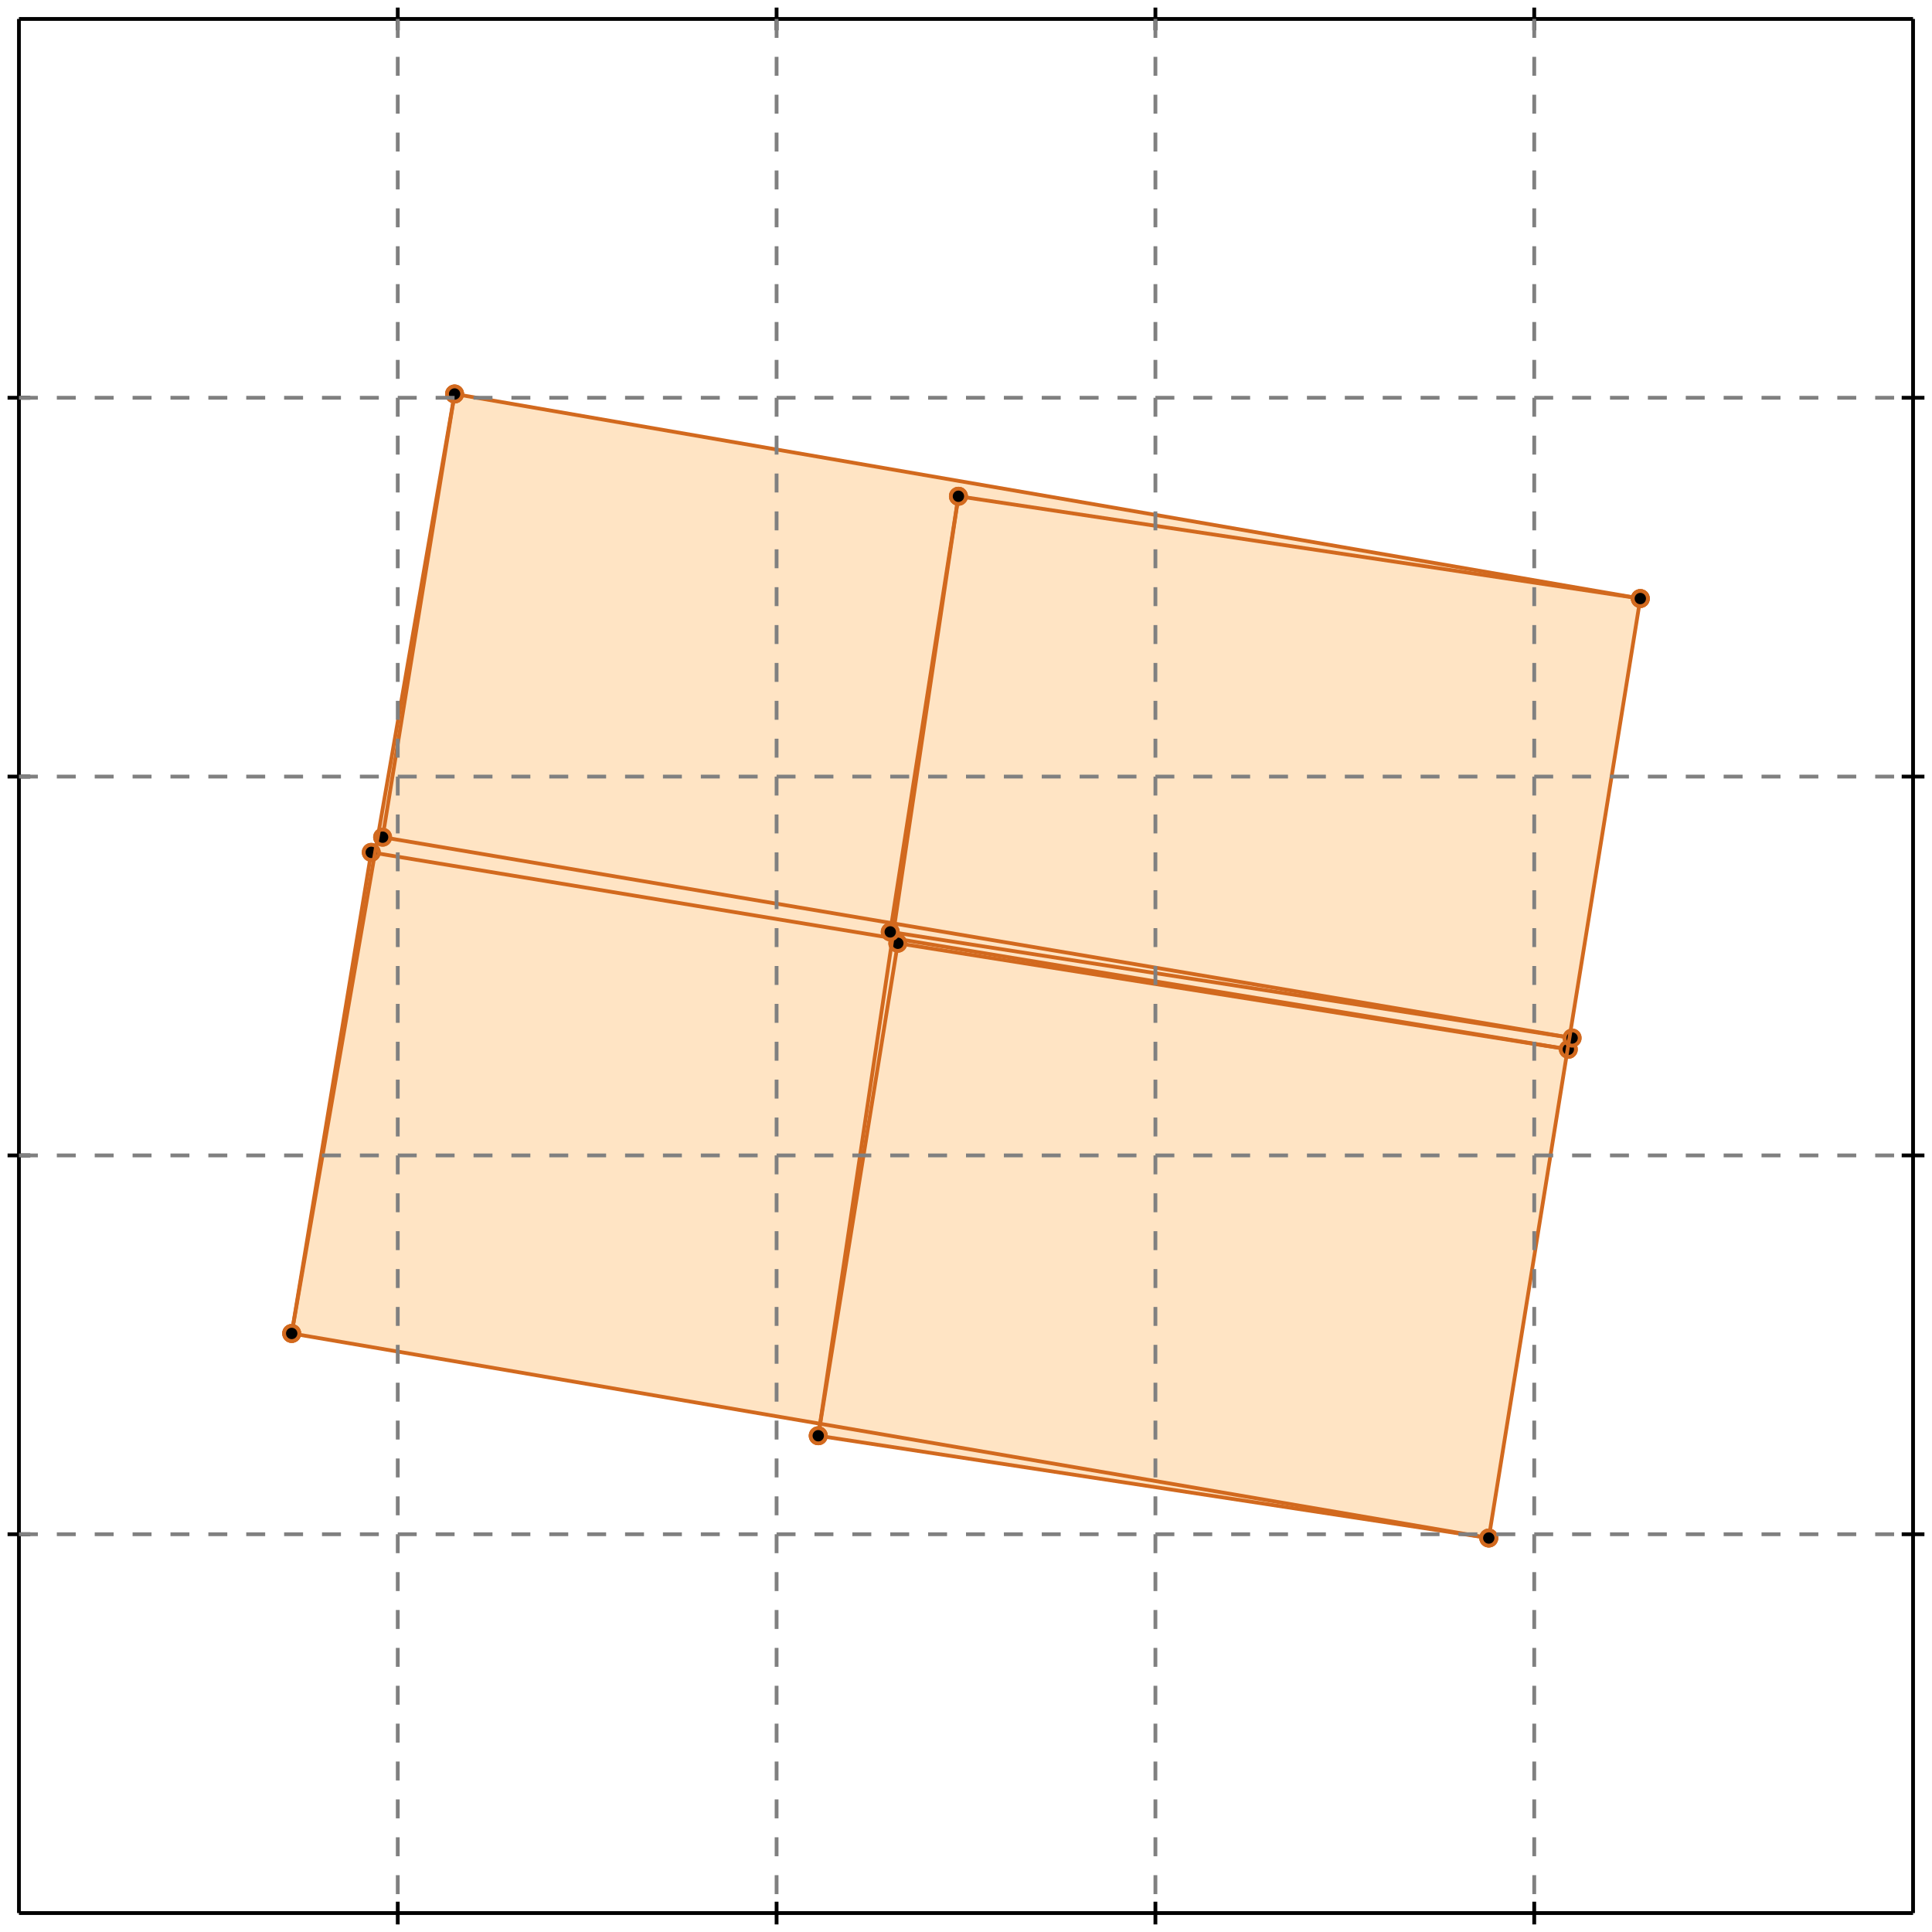 <?xml version="1.0" standalone="no"?>
<!DOCTYPE svg PUBLIC "-//W3C//DTD SVG 1.1//EN" 
  "http://www.w3.org/Graphics/SVG/1.1/DTD/svg11.dtd">
<svg width="510" height="510" version="1.1" id="toplevel"
    xmlns="http://www.w3.org/2000/svg"
    xmlns:xlink="http://www.w3.org/1999/xlink">
  <polygon points="393,406 433,158 120,104 99,225 98,225 77,352 217,376 216,379"
           fill="bisque"/>
  <g stroke="chocolate" stroke-width="1">
    <line x1="393" y1="406" x2="216" y2="379"/>
    <circle cx="393" cy="406" r="2"/>
    <circle cx="216" cy="379" r="2"/>
  </g>
  <g stroke="chocolate" stroke-width="1">
    <line x1="393" y1="406" x2="77" y2="352"/>
    <circle cx="393" cy="406" r="2"/>
    <circle cx="77" cy="352" r="2"/>
  </g>
  <g stroke="chocolate" stroke-width="1">
    <line x1="414" y1="277" x2="237" y2="249"/>
    <circle cx="414" cy="277" r="2"/>
    <circle cx="237" cy="249" r="2"/>
  </g>
  <g stroke="chocolate" stroke-width="1">
    <line x1="414" y1="277" x2="98" y2="225"/>
    <circle cx="414" cy="277" r="2"/>
    <circle cx="98" cy="225" r="2"/>
  </g>
  <g stroke="chocolate" stroke-width="1">
    <line x1="415" y1="274" x2="235" y2="246"/>
    <circle cx="415" cy="274" r="2"/>
    <circle cx="235" cy="246" r="2"/>
  </g>
  <g stroke="chocolate" stroke-width="1">
    <line x1="415" y1="274" x2="101" y2="221"/>
    <circle cx="415" cy="274" r="2"/>
    <circle cx="101" cy="221" r="2"/>
  </g>
  <g stroke="chocolate" stroke-width="1">
    <line x1="393" y1="406" x2="433" y2="158"/>
    <circle cx="393" cy="406" r="2"/>
    <circle cx="433" cy="158" r="2"/>
  </g>
  <g stroke="chocolate" stroke-width="1">
    <line x1="216" y1="379" x2="237" y2="249"/>
    <circle cx="216" cy="379" r="2"/>
    <circle cx="237" cy="249" r="2"/>
  </g>
  <g stroke="chocolate" stroke-width="1">
    <line x1="216" y1="379" x2="253" y2="131"/>
    <circle cx="216" cy="379" r="2"/>
    <circle cx="253" cy="131" r="2"/>
  </g>
  <g stroke="chocolate" stroke-width="1">
    <line x1="235" y1="246" x2="253" y2="131"/>
    <circle cx="235" cy="246" r="2"/>
    <circle cx="253" cy="131" r="2"/>
  </g>
  <g stroke="chocolate" stroke-width="1">
    <line x1="433" y1="158" x2="253" y2="131"/>
    <circle cx="433" cy="158" r="2"/>
    <circle cx="253" cy="131" r="2"/>
  </g>
  <g stroke="chocolate" stroke-width="1">
    <line x1="433" y1="158" x2="120" y2="104"/>
    <circle cx="433" cy="158" r="2"/>
    <circle cx="120" cy="104" r="2"/>
  </g>
  <g stroke="chocolate" stroke-width="1">
    <line x1="101" y1="221" x2="120" y2="104"/>
    <circle cx="101" cy="221" r="2"/>
    <circle cx="120" cy="104" r="2"/>
  </g>
  <g stroke="chocolate" stroke-width="1">
    <line x1="77" y1="352" x2="98" y2="225"/>
    <circle cx="77" cy="352" r="2"/>
    <circle cx="98" cy="225" r="2"/>
  </g>
  <g stroke="chocolate" stroke-width="1">
    <line x1="77" y1="352" x2="120" y2="104"/>
    <circle cx="77" cy="352" r="2"/>
    <circle cx="120" cy="104" r="2"/>
  </g>
  <g stroke="black" stroke-width="1">
    <line x1="5" y1="5" x2="505" y2="5"/>
    <line x1="5" y1="5" x2="5" y2="505"/>
    <line x1="505" y1="505" x2="5" y2="505"/>
    <line x1="505" y1="505" x2="505" y2="5"/>
    <line x1="105" y1="2" x2="105" y2="8"/>
    <line x1="2" y1="105" x2="8" y2="105"/>
    <line x1="105" y1="502" x2="105" y2="508"/>
    <line x1="502" y1="105" x2="508" y2="105"/>
    <line x1="205" y1="2" x2="205" y2="8"/>
    <line x1="2" y1="205" x2="8" y2="205"/>
    <line x1="205" y1="502" x2="205" y2="508"/>
    <line x1="502" y1="205" x2="508" y2="205"/>
    <line x1="305" y1="2" x2="305" y2="8"/>
    <line x1="2" y1="305" x2="8" y2="305"/>
    <line x1="305" y1="502" x2="305" y2="508"/>
    <line x1="502" y1="305" x2="508" y2="305"/>
    <line x1="405" y1="2" x2="405" y2="8"/>
    <line x1="2" y1="405" x2="8" y2="405"/>
    <line x1="405" y1="502" x2="405" y2="508"/>
    <line x1="502" y1="405" x2="508" y2="405"/>
  </g>
  <g stroke="gray" stroke-width="1" stroke-dasharray="5,5">
    <line x1="105" y1="5" x2="105" y2="505"/>
    <line x1="5" y1="105" x2="505" y2="105"/>
    <line x1="205" y1="5" x2="205" y2="505"/>
    <line x1="5" y1="205" x2="505" y2="205"/>
    <line x1="305" y1="5" x2="305" y2="505"/>
    <line x1="5" y1="305" x2="505" y2="305"/>
    <line x1="405" y1="5" x2="405" y2="505"/>
    <line x1="5" y1="405" x2="505" y2="405"/>
  </g>
</svg>
